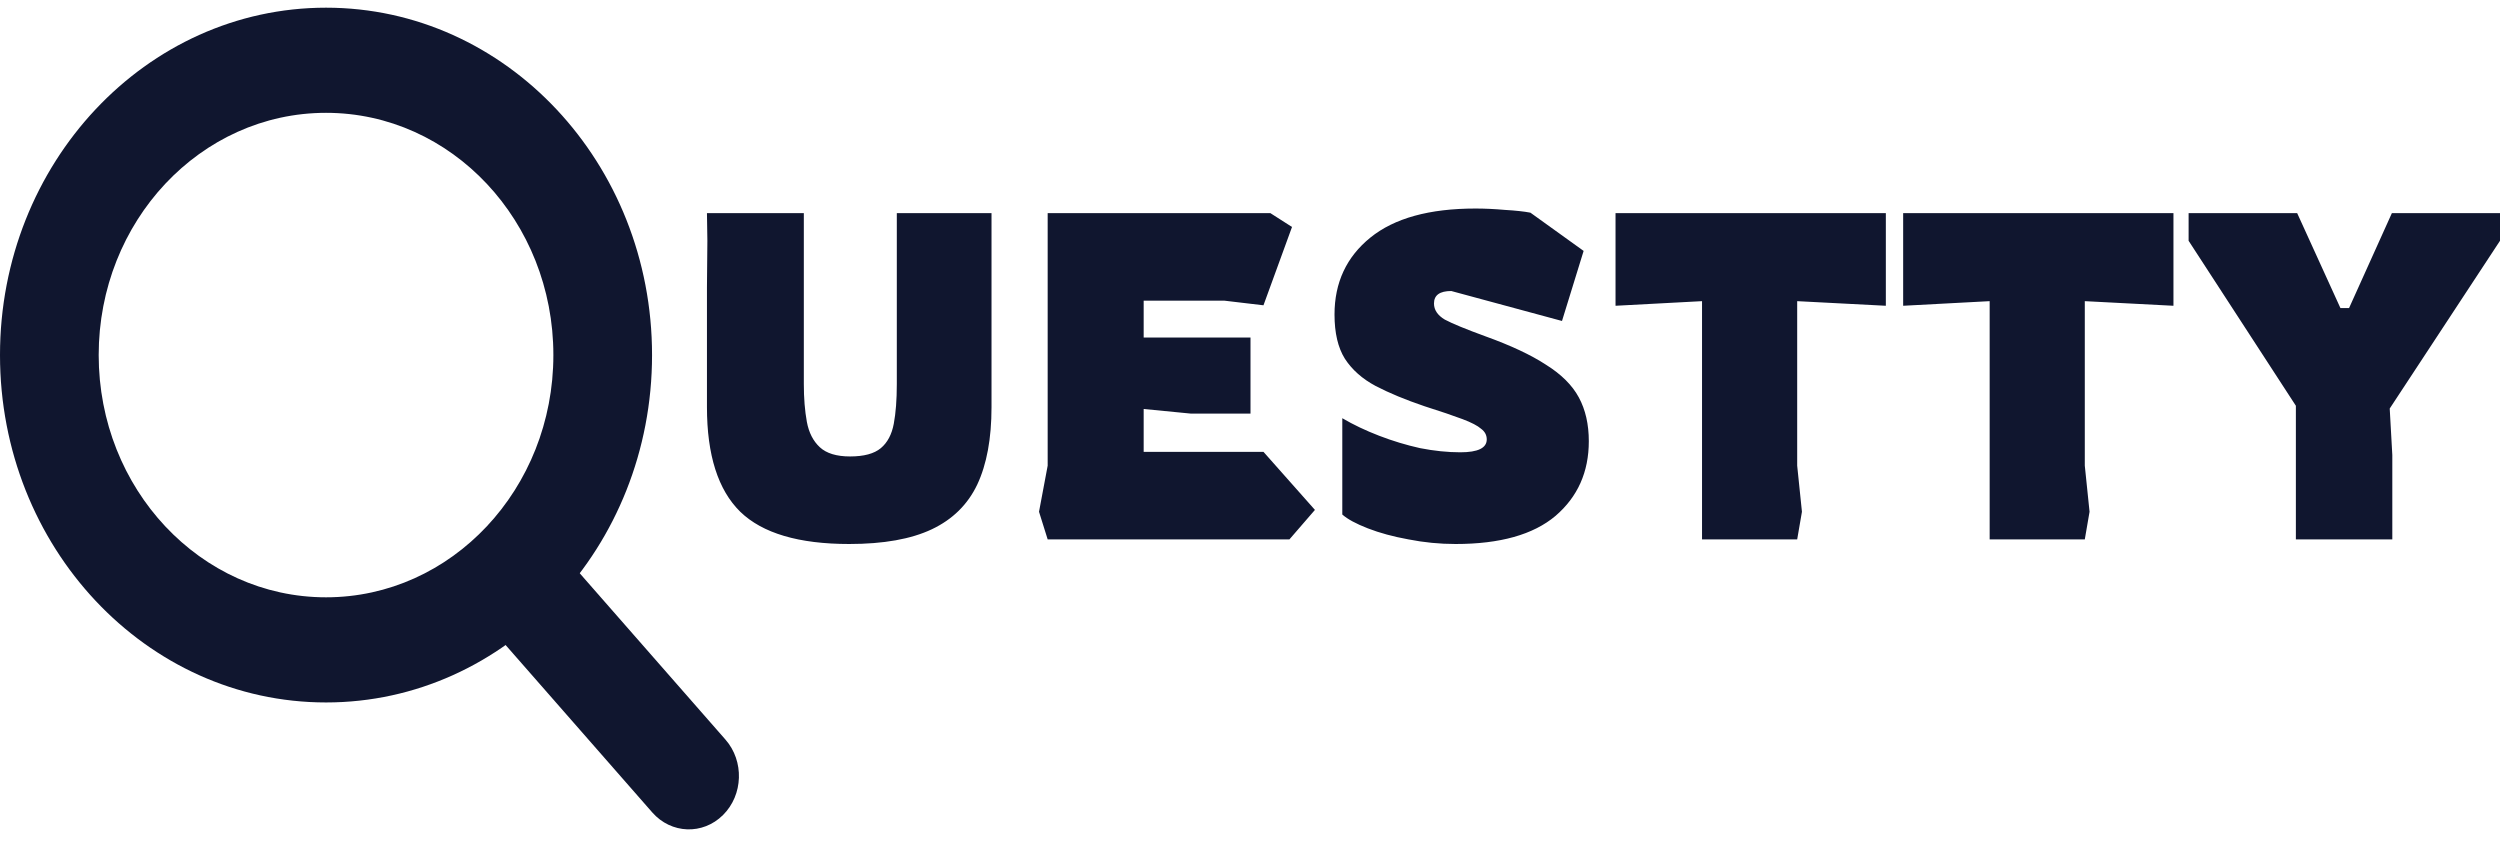 <svg width="160" height="55" viewBox="0 0 160 55" fill="none" xmlns="http://www.w3.org/2000/svg">
<path d="M41.731 22.724C41.731 35.003 32.39 44.957 20.866 44.957C9.342 44.957 0 35.003 0 22.724C0 10.446 9.342 0.492 20.866 0.492C32.39 0.492 41.731 10.446 41.731 22.724ZM6.316 22.724C6.316 31.287 12.83 38.228 20.866 38.228C28.902 38.228 35.416 31.287 35.416 22.724C35.416 14.162 28.902 7.221 20.866 7.221C12.83 7.221 6.316 14.162 6.316 22.724Z" fill="#10162F"/>
<path d="M30.718 39.409C29.51 38.031 29.579 35.87 30.873 34.583C32.167 33.296 34.195 33.37 35.403 34.749L46.43 47.335C47.638 48.713 47.568 50.874 46.274 52.161C44.981 53.448 42.953 53.374 41.745 51.995L30.718 39.409Z" fill="#10162F"/>
<path d="M54.351 34.816C51.122 34.816 48.797 34.128 47.376 32.752C45.955 31.356 45.245 29.124 45.245 26.057V18.389L45.272 15.41L45.245 13.641H51.445V24.582C51.445 25.487 51.51 26.293 51.639 27.001C51.767 27.689 52.044 28.23 52.469 28.623C52.893 29.016 53.539 29.213 54.406 29.213C55.292 29.213 55.947 29.036 56.372 28.682C56.796 28.328 57.073 27.807 57.202 27.119C57.331 26.431 57.396 25.585 57.396 24.582V13.641H63.457V26.057C63.457 28.063 63.153 29.714 62.544 31.012C61.935 32.29 60.966 33.243 59.638 33.873C58.309 34.502 56.547 34.816 54.351 34.816ZM67.051 34.521L66.497 32.752L67.051 29.803V13.641H81.305L82.689 14.526L80.862 19.539L78.371 19.244H73.195V21.604H80.032V26.47H76.212L73.195 26.175V28.918H80.862L84.156 32.634L82.523 34.521H67.051ZM93.159 34.816C92.144 34.816 91.138 34.718 90.142 34.521C89.164 34.344 88.296 34.108 87.54 33.814C86.783 33.519 86.239 33.224 85.907 32.929V26.765C86.608 27.178 87.392 27.551 88.26 27.886C89.126 28.22 90.003 28.485 90.889 28.682C91.793 28.859 92.651 28.947 93.463 28.947C94.589 28.947 95.152 28.672 95.152 28.122C95.152 27.846 95.031 27.62 94.792 27.443C94.57 27.247 94.174 27.04 93.602 26.824C93.029 26.608 92.218 26.332 91.166 25.998C89.948 25.585 88.905 25.153 88.038 24.701C87.189 24.248 86.534 23.668 86.073 22.96C85.63 22.253 85.409 21.309 85.409 20.129C85.409 18.084 86.174 16.443 87.706 15.204C89.237 13.965 91.479 13.346 94.432 13.346C95.022 13.346 95.65 13.375 96.314 13.434C96.997 13.474 97.541 13.533 97.947 13.611L101.352 16.059L99.968 20.542L92.882 18.625C92.144 18.625 91.775 18.89 91.775 19.421C91.775 19.834 92.005 20.178 92.467 20.454C92.946 20.709 93.804 21.063 95.041 21.515C96.683 22.105 97.984 22.715 98.944 23.344C99.921 23.953 100.623 24.651 101.047 25.438C101.471 26.224 101.684 27.158 101.684 28.239C101.684 30.206 100.973 31.798 99.553 33.017C98.132 34.217 96 34.816 93.159 34.816ZM108.93 34.521V19.274L103.394 19.569V13.641H120.694V19.569L115.02 19.274V29.803L115.324 32.752L115.02 34.521H108.93ZM127.338 34.521V19.274L121.802 19.569V13.641H139.101V19.569L133.427 19.274V29.803L133.731 32.752L133.427 34.521H127.338ZM146.936 34.521V25.969L140.071 15.41V13.641H147.019L149.787 19.716H150.34L153.08 13.641H160V15.41L152.942 26.146L153.108 29.124V34.521H146.936Z" fill="#10162F"/>
</svg>
